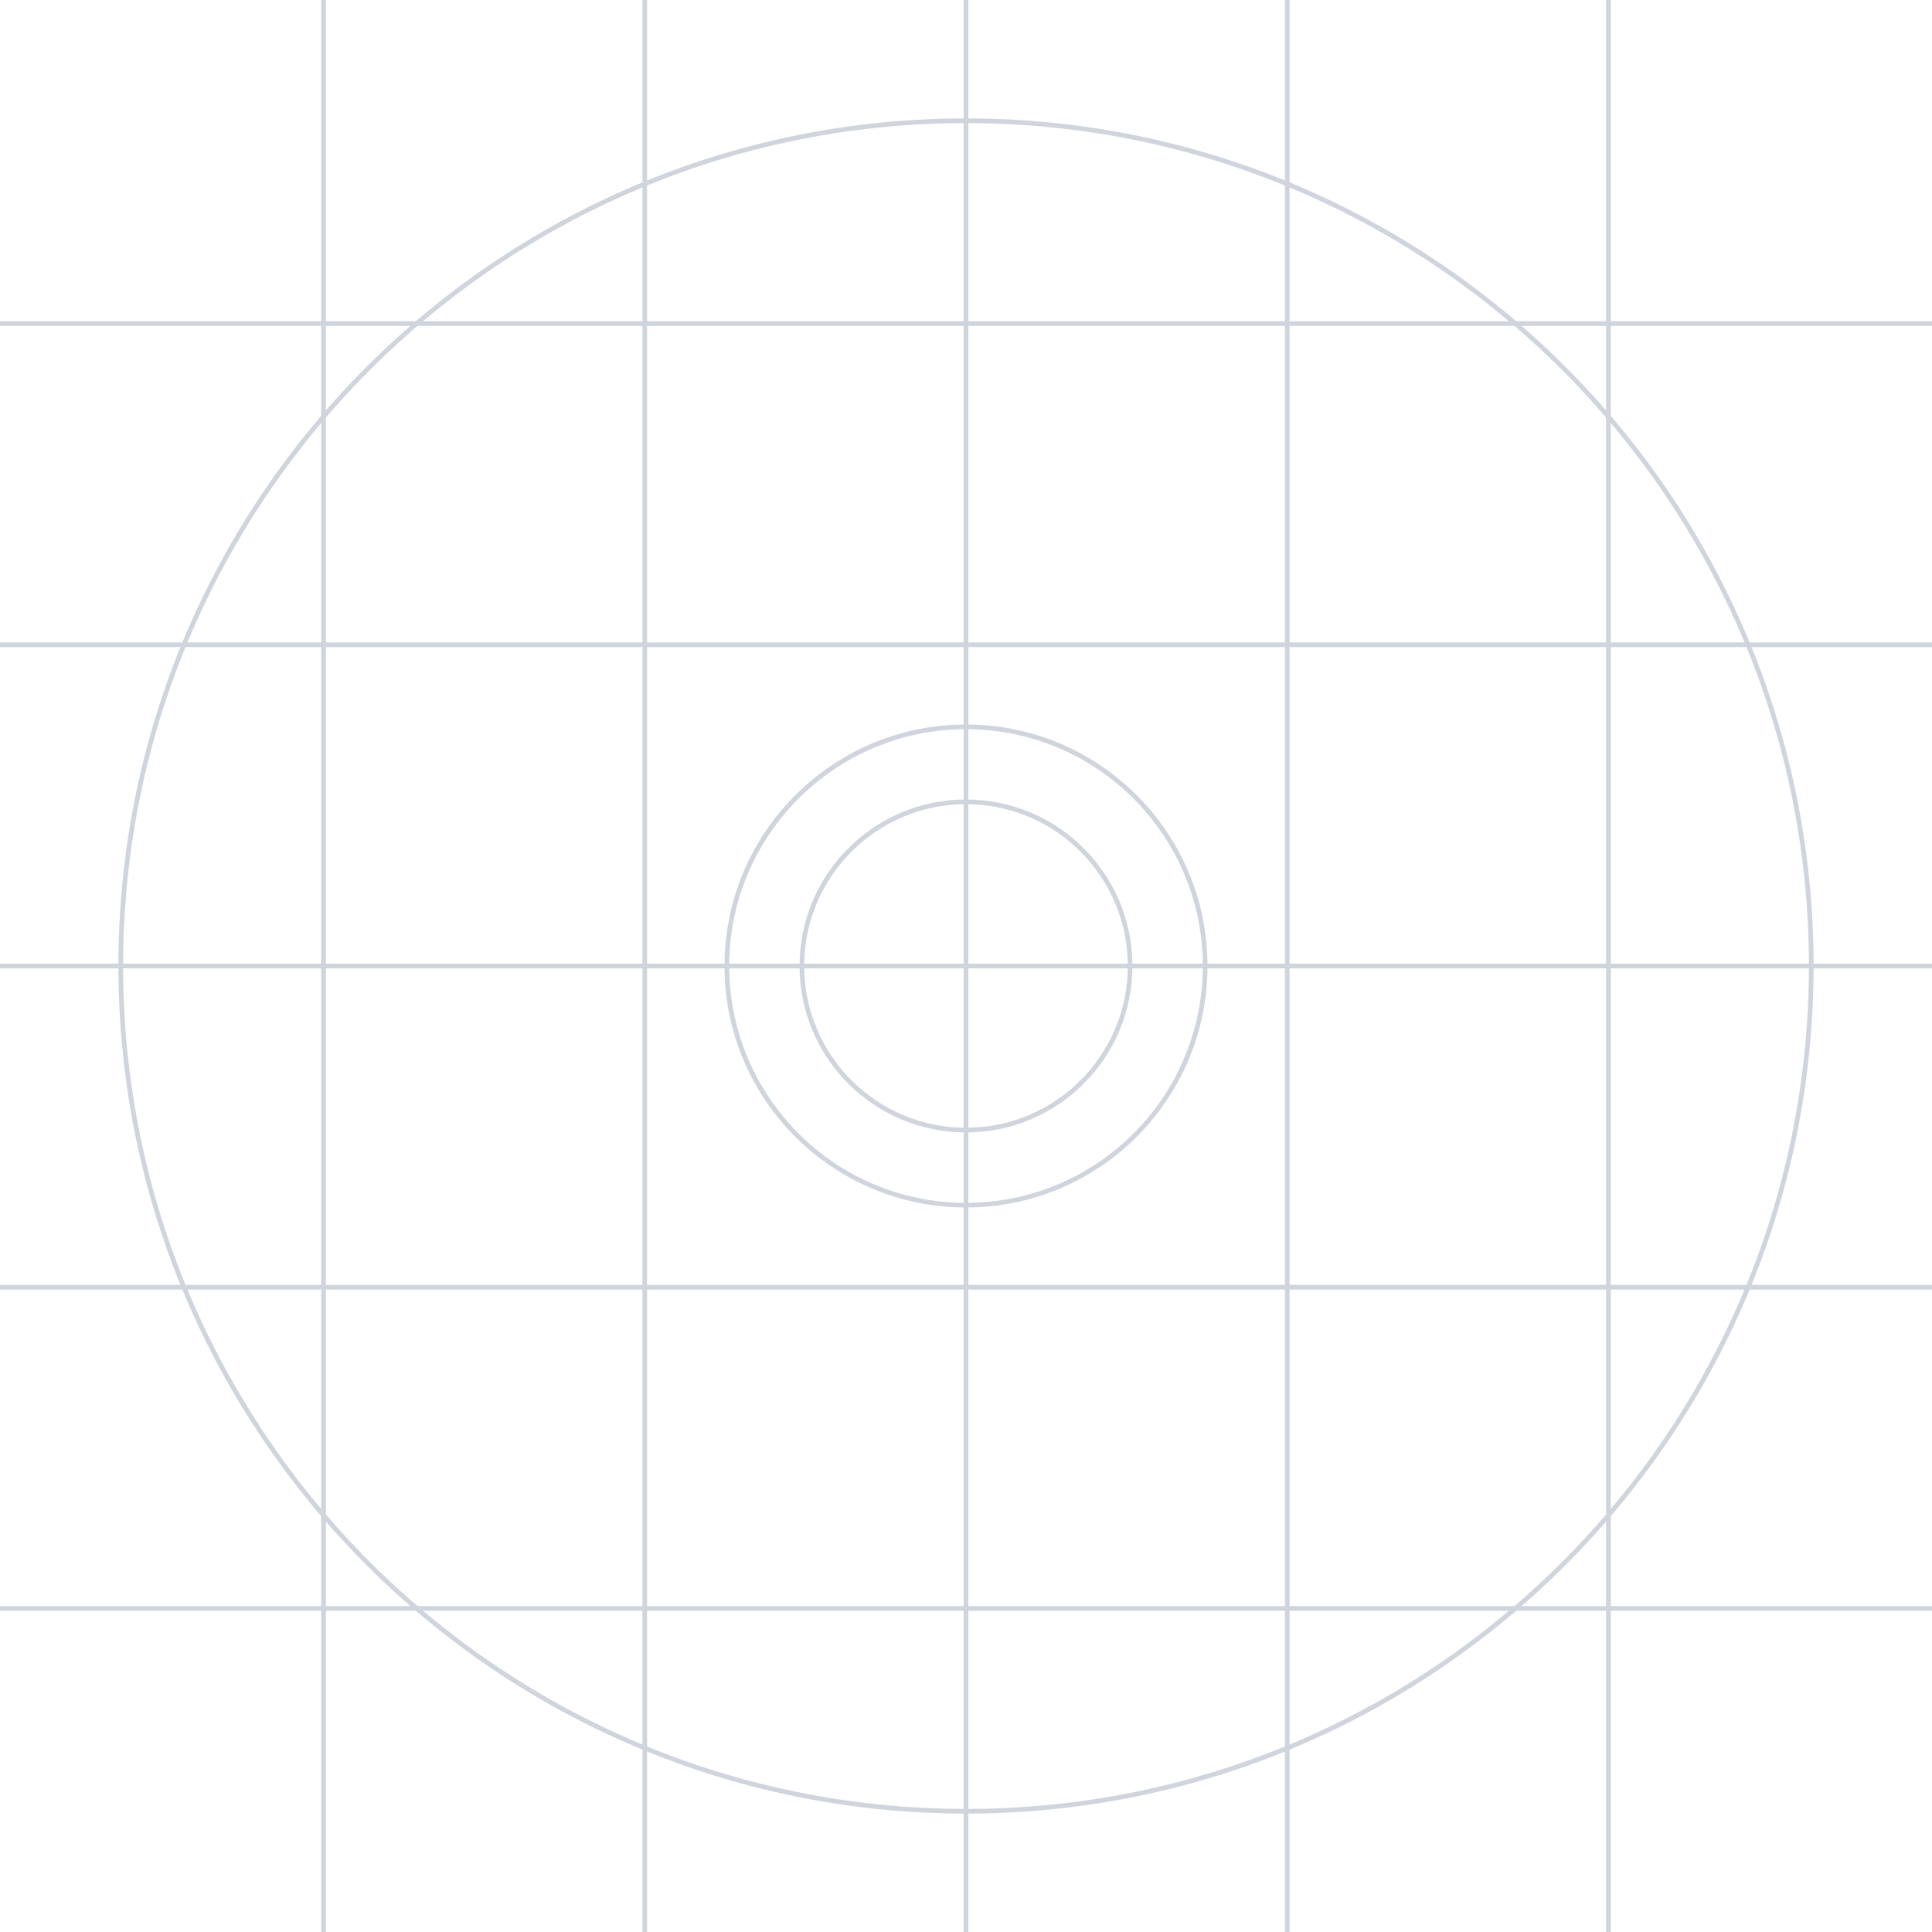 <?xml version="1.0" encoding="UTF-8" standalone="no"?><svg width='32' height='32' viewBox='0 0 32 32' fill='none' xmlns='http://www.w3.org/2000/svg'>
<path fill-rule='evenodd' clip-rule='evenodd' d='M16 2.039C8.289 2.039 2.039 8.289 2.039 16C2.039 23.71 8.289 29.961 16 29.961C23.71 29.961 29.961 23.71 29.961 16C29.961 8.289 23.71 2.039 16 2.039ZM1.961 16C1.961 8.247 8.247 1.961 16 1.961C23.753 1.961 30.039 8.247 30.039 16C30.039 23.753 23.753 30.039 16 30.039C8.247 30.039 1.961 23.753 1.961 16Z' fill='#D0D5DD'/>
<path fill-rule='evenodd' clip-rule='evenodd' d='M16 12.078C13.834 12.078 12.078 13.834 12.078 16C12.078 18.166 13.834 19.923 16 19.923C18.166 19.923 19.922 18.166 19.922 16C19.922 13.834 18.166 12.078 16 12.078ZM12 16C12 13.791 13.791 12 16 12C18.209 12 20 13.791 20 16C20 18.209 18.209 20 16 20C13.791 20 12 18.209 12 16Z' fill='#D0D5DD'/>
<path fill-rule='evenodd' clip-rule='evenodd' d='M16 13.32C14.52 13.32 13.32 14.52 13.32 16C13.32 17.48 14.52 18.679 16 18.679C17.48 18.679 18.68 17.48 18.68 16C18.68 14.52 17.48 13.32 16 13.32ZM13.243 16C13.243 14.477 14.477 13.242 16 13.242C17.523 13.242 18.757 14.477 18.757 16C18.757 17.523 17.523 18.757 16 18.757C14.477 18.757 13.243 17.523 13.243 16Z' fill='#D0D5DD'/>
<path d='M15.961 0H16.039V32H15.961V0Z' fill='#D0D5DD'/>
<path d='M32 15.961L32 16.039L-3.39506e-09 16.039L0 15.961L32 15.961Z' fill='#D0D5DD'/>
<path d='M26.602 0H26.68V32H26.602V0Z' fill='#D0D5DD'/>
<path d='M10.641 0H10.718V32H10.641V0Z' fill='#D0D5DD'/>
<path d='M21.282 0H21.359V32H21.282V0Z' fill='#D0D5DD'/>
<path d='M5.32 0H5.398V32H5.32V0Z' fill='#D0D5DD'/>
<path d='M32 26.602L32 26.679L-3.39506e-09 26.679L0 26.602L32 26.602Z' fill='#D0D5DD'/>
<path d='M32 10.641L32 10.718L-3.39506e-09 10.718L0 10.641L32 10.641Z' fill='#D0D5DD'/>
<path d='M32 21.281L32 21.359L-3.39506e-09 21.359L0 21.281L32 21.281Z' fill='#D0D5DD'/>
<path d='M32 5.32L32 5.398L-3.39506e-09 5.398L0 5.32L32 5.32Z' fill='#D0D5DD'/>
</svg>
